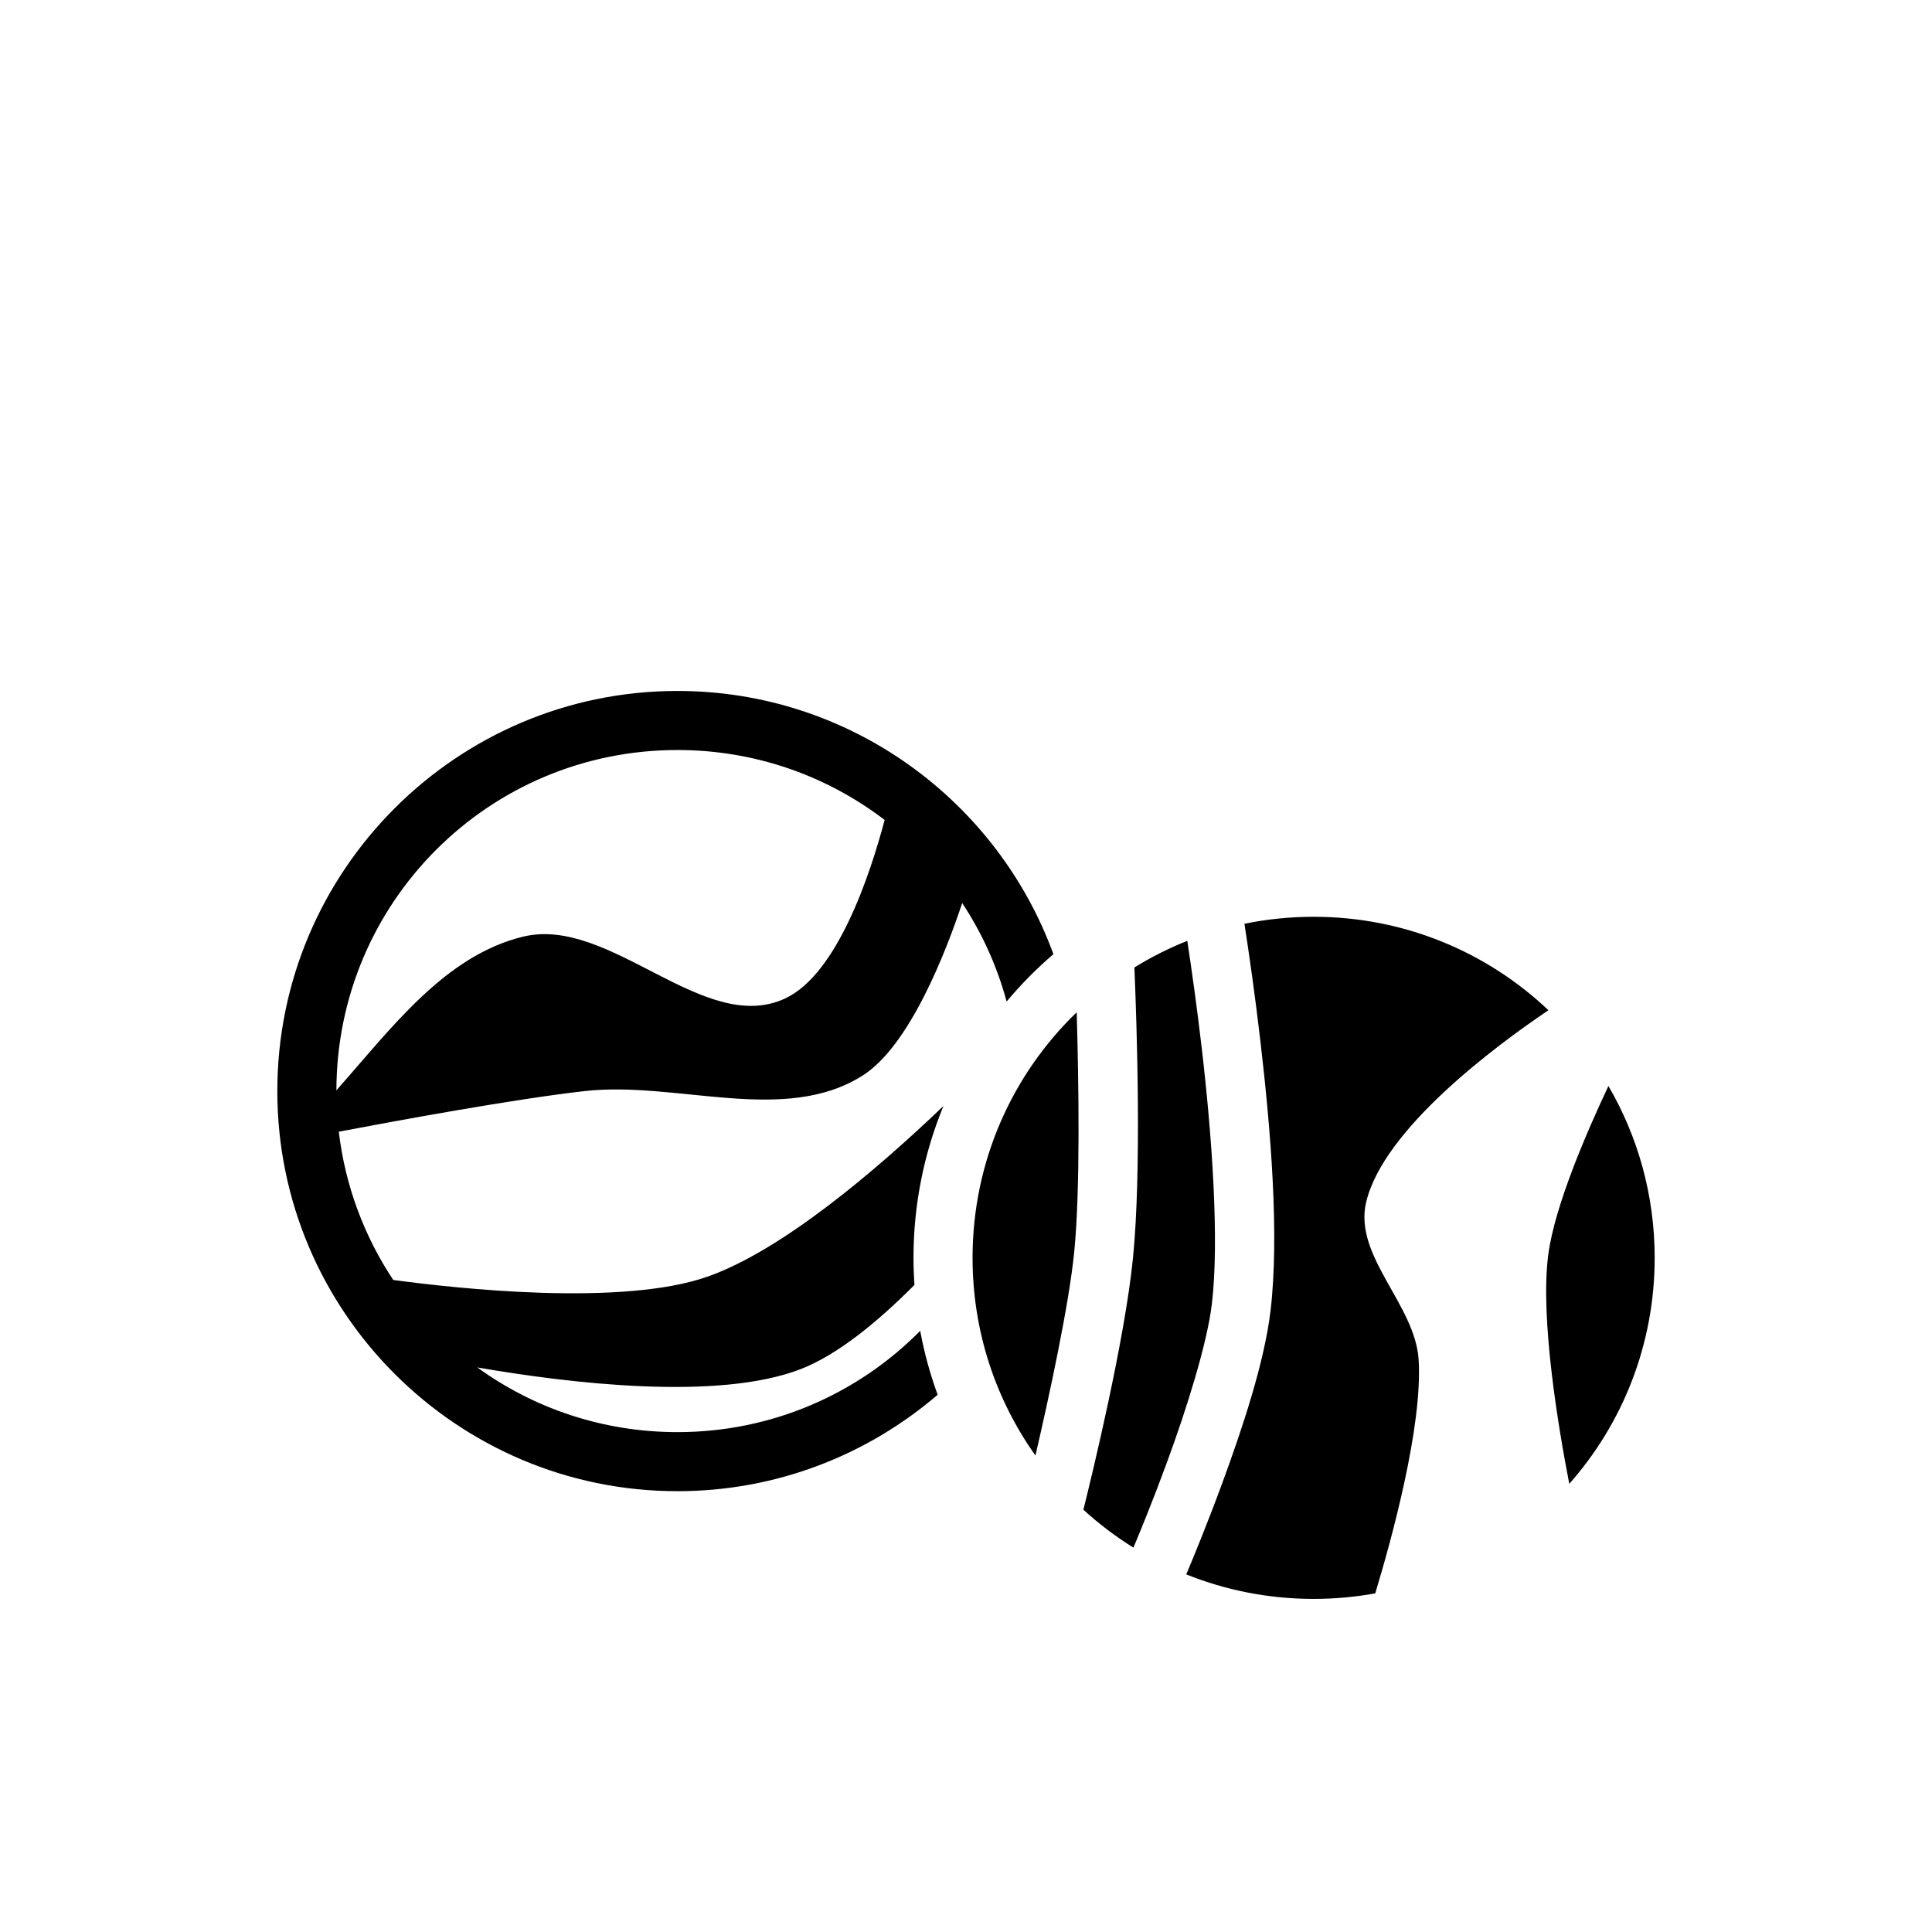 <svg xmlns="http://www.w3.org/2000/svg" width="100%" height="100%" viewBox="0 0 588.8 588.8"><path d="M206.46 210.576c-67.24 0-121.943 54.7-121.943 121.94S139.22 454.458 206.46 454.458c30.25 0 57.962-11.08 79.3-29.386-2.293-6.27-4.08-12.784-5.32-19.485-18.83 19.065-44.995 30.87-73.98 30.87-22.815 0-43.88-7.312-61-19.716 27.834 4.814 73.39 10.32 98.645 0.48 11.155-4.346 23.33-14.317 34.578-25.62-0.184-2.73-0.285-5.485-0.285-8.263 0-16.365 3.25-31.983 9.123-46.256-21.226 20.275-49.207 43.894-71.65 51.906-26.097 9.316-76.967 3.676-96.025 1.09-8.796-13.23-14.635-28.602-16.593-45.182 17.335-3.294 53.808-10.013 74.972-12.38 28.105-3.143 60.837 10.417 84.705-4.75 14.41-9.16 25.482-38.016 30.31-52.555 6.01 9.1 10.62 19.205 13.543 30.015 4.347-5.198 9.116-10.03 14.258-14.44-17.077-46.75-61.993-80.21-114.58-80.21v-0.002z m0 18c23.778 0 45.656 7.943 63.147 21.318-4.465 16.817-14.462 46.984-30.303 54.39-24.788 11.588-53.316-25.293-79.904-18.825-23.882 5.807-40.093 27.904-56.88 46.827 0.122-57.405 46.505-103.71 103.94-103.71zM400.34 279.4c-7.227 0-14.278 0.736-21.085 2.13 1.372 8.875 3.195 21.44 4.88 35.89 3.145 26.965 5.8 59.057 3.076 82.04-1.855 15.656-8.527 35.703-14.693 52.483-4.735 12.888-9.166 23.55-10.996 27.873 11.99 4.814 25.09 7.467 38.82 7.467 6.415 0 12.69-0.58 18.777-1.686 4.906-16.186 14.49-50.886 13.226-71.197-1.047-16.833-19.873-31.586-16-48 5.268-22.31 39.43-47.627 55.56-58.52-18.62-17.66-43.798-28.48-71.56-28.48h-0.004z m-38.495 7.334c-5.635 2.24-11.025 4.96-16.123 8.11 0.75 17.962 2.2 61.956-0.424 88.443-2.483 25.083-12.448 66.07-15.12 76.814 4.704 4.3 9.807 8.172 15.245 11.556 1.973-4.694 5.937-14.32 10.2-25.92 5.975-16.26 12.268-36.212 13.713-48.397 2.313-19.514 0.002-51.422-3.08-77.835-1.49-12.778-3.12-24.257-4.41-32.77z m-33.71 21.77C308.558 327.394 296.4 353.914 296.4 383.34c0 22.48 7.092 43.264 19.166 60.246 4.123-17.823 10.2-45.726 11.818-62.073 1.874-18.918 1.378-51.442 0.752-73.01h-0.002z m162.052 22.462c-6.606 14.014-16.406 36.63-18.34 51.434-2.54 19.446 3.155 53.058 6.41 69.813 16.2-18.325 26.026-42.423 26.026-68.872 0-19.114-5.135-37.004-14.096-52.374z" /></svg>
